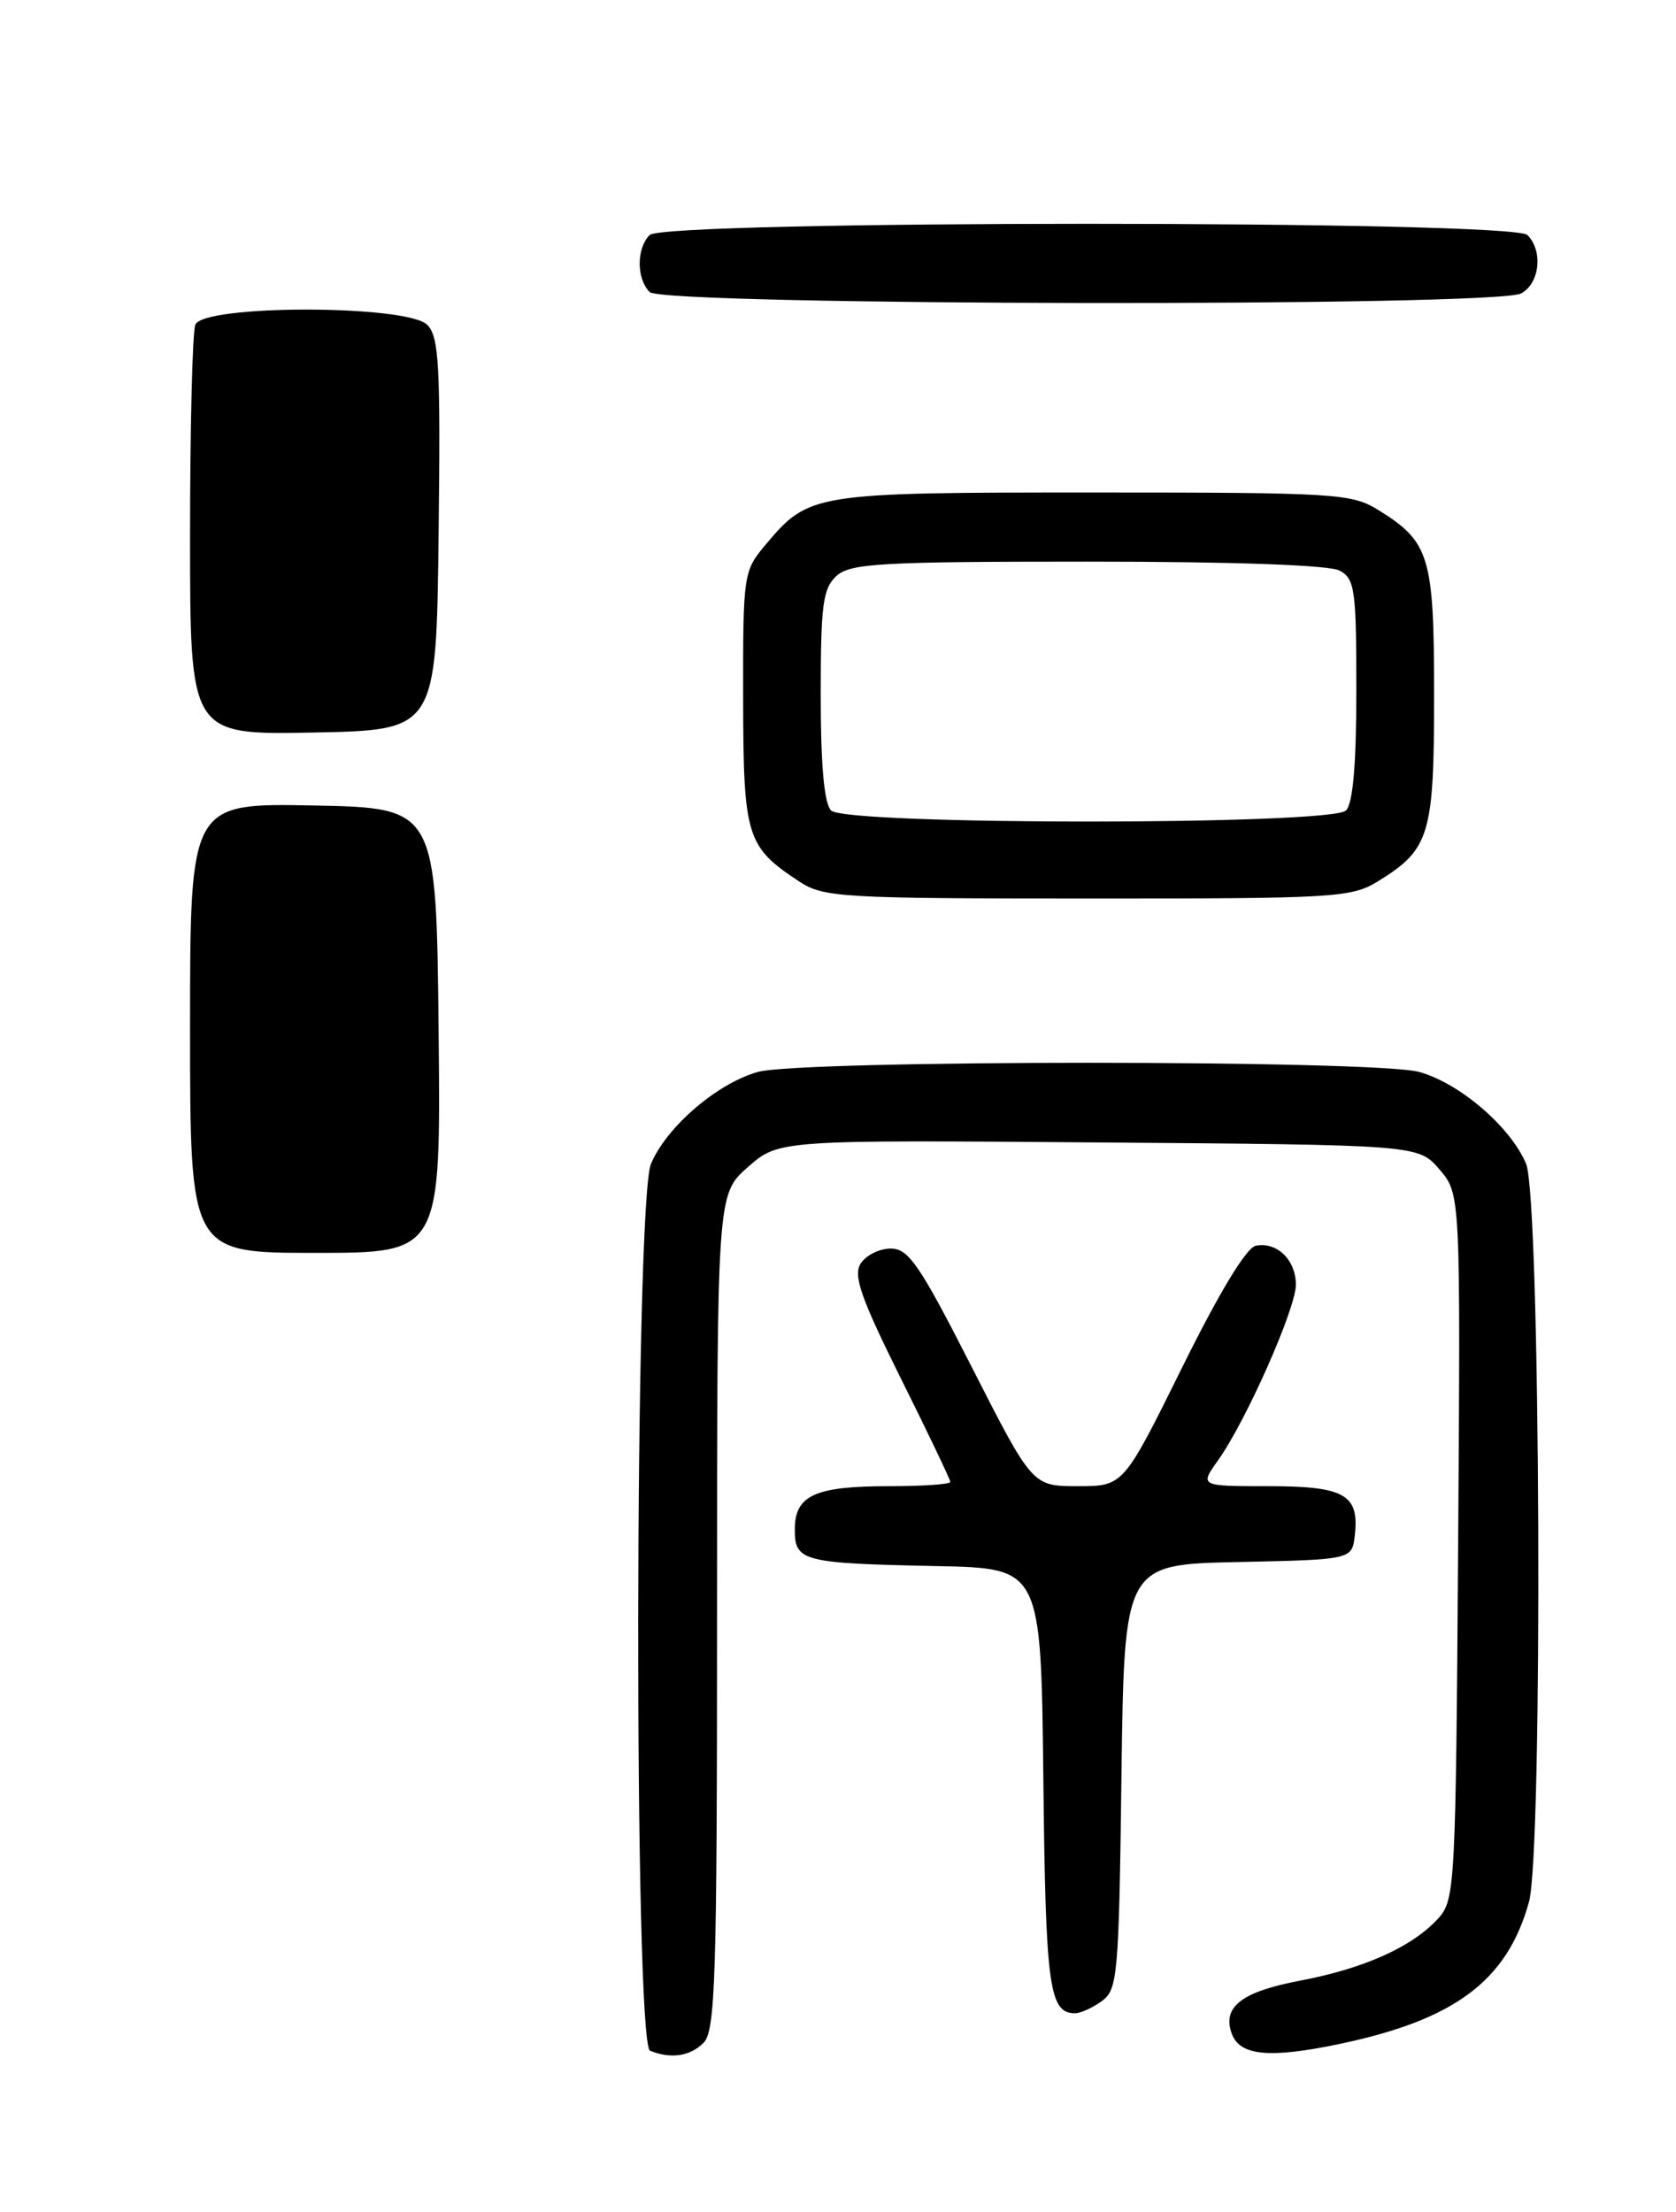 <?xml version="1.0" encoding="UTF-8" standalone="no"?>
<!DOCTYPE svg PUBLIC "-//W3C//DTD SVG 1.1//EN" "http://www.w3.org/Graphics/SVG/1.1/DTD/svg11.dtd" >
<svg xmlns="http://www.w3.org/2000/svg" xmlns:xlink="http://www.w3.org/1999/xlink" version="1.1" viewBox="0 0 194 256">
 <g >
 <path fill="currentColor"
d=" M 81.43 236.43 C 82.81 235.04 83.00 229.13 83.00 186.53 C 83.00 138.21 83.00 138.21 86.57 135.07 C 90.15 131.93 90.15 131.93 127.16 132.22 C 164.17 132.50 164.17 132.50 166.62 135.34 C 169.06 138.19 169.06 138.19 168.78 178.99 C 168.51 218.18 168.42 219.88 166.50 222.00 C 163.51 225.30 157.96 227.81 150.48 229.23 C 143.66 230.52 141.41 232.30 142.61 235.44 C 143.57 237.92 146.99 238.24 154.98 236.57 C 168.39 233.77 174.45 229.25 176.98 220.12 C 178.61 214.25 178.32 138.70 176.65 134.70 C 174.86 130.43 168.98 125.37 164.28 124.06 C 159.20 122.65 92.80 122.65 87.72 124.06 C 83.02 125.37 77.14 130.43 75.35 134.70 C 73.45 139.26 73.35 236.57 75.25 237.34 C 77.66 238.31 79.87 237.99 81.43 236.43 Z  M 127.56 231.58 C 129.37 230.26 129.52 228.56 129.81 205.61 C 130.13 181.06 130.13 181.06 143.31 180.78 C 156.50 180.50 156.50 180.50 156.82 177.69 C 157.36 172.97 155.65 172.00 146.81 172.00 C 138.86 172.00 138.86 172.00 140.99 169.01 C 144.23 164.47 150.00 151.44 150.00 148.69 C 150.00 145.82 147.82 143.70 145.37 144.17 C 144.27 144.38 141.14 149.56 136.84 158.25 C 130.04 172.00 130.04 172.00 124.77 172.00 C 119.50 172.00 119.50 172.00 112.50 158.25 C 106.45 146.37 105.17 144.50 103.11 144.50 C 101.79 144.50 100.23 145.28 99.62 146.24 C 98.74 147.63 99.65 150.22 104.26 159.50 C 107.42 165.84 110.00 171.24 110.00 171.51 C 110.00 171.78 106.82 172.00 102.93 172.00 C 94.31 172.00 92.00 173.06 92.00 177.02 C 92.00 180.71 92.86 180.93 108.50 181.25 C 120.50 181.50 120.50 181.50 120.77 205.92 C 121.03 229.95 121.44 233.00 124.43 233.00 C 125.08 233.00 126.49 232.36 127.56 231.58 Z  M 159.53 101.98 C 165.50 98.29 166.00 96.63 166.00 80.50 C 166.00 64.37 165.50 62.71 159.53 59.02 C 156.45 57.11 154.60 57.00 126.58 57.00 C 94.07 57.00 93.64 57.07 88.62 63.04 C 86.05 66.09 86.00 66.44 86.02 80.83 C 86.05 96.88 86.38 97.98 92.53 102.03 C 95.31 103.86 97.41 103.99 125.88 103.99 C 154.61 104.00 156.44 103.89 159.53 101.98 Z  M 176.07 33.96 C 178.23 32.81 178.64 29.04 176.80 27.20 C 175.07 25.47 76.93 25.47 75.20 27.20 C 73.66 28.74 73.66 32.26 75.20 33.80 C 76.78 35.38 173.13 35.54 176.07 33.96 Z  M 22.00 118.97 C 22.00 92.95 22.00 92.95 36.25 93.22 C 50.50 93.50 50.50 93.50 50.77 119.25 C 51.03 145.00 51.03 145.00 36.52 145.00 C 22.00 145.00 22.00 145.00 22.00 118.97 Z  M 22.00 62.11 C 22.00 49.49 22.27 38.45 22.61 37.58 C 23.51 35.24 47.10 35.25 49.45 37.59 C 50.82 38.97 51.00 42.22 50.77 61.84 C 50.50 84.50 50.50 84.50 36.25 84.78 C 22.00 85.05 22.00 85.05 22.00 62.11 Z  M 96.20 93.80 C 95.40 93.00 95.00 88.57 95.00 80.45 C 95.00 69.96 95.25 68.09 96.83 66.65 C 98.44 65.20 101.95 65.00 125.89 65.00 C 142.76 65.00 153.87 65.39 155.07 66.04 C 156.82 66.98 157.00 68.24 157.00 79.84 C 157.00 88.43 156.61 92.99 155.80 93.80 C 154.09 95.51 97.91 95.51 96.20 93.80 Z "/>
</g>
</svg>